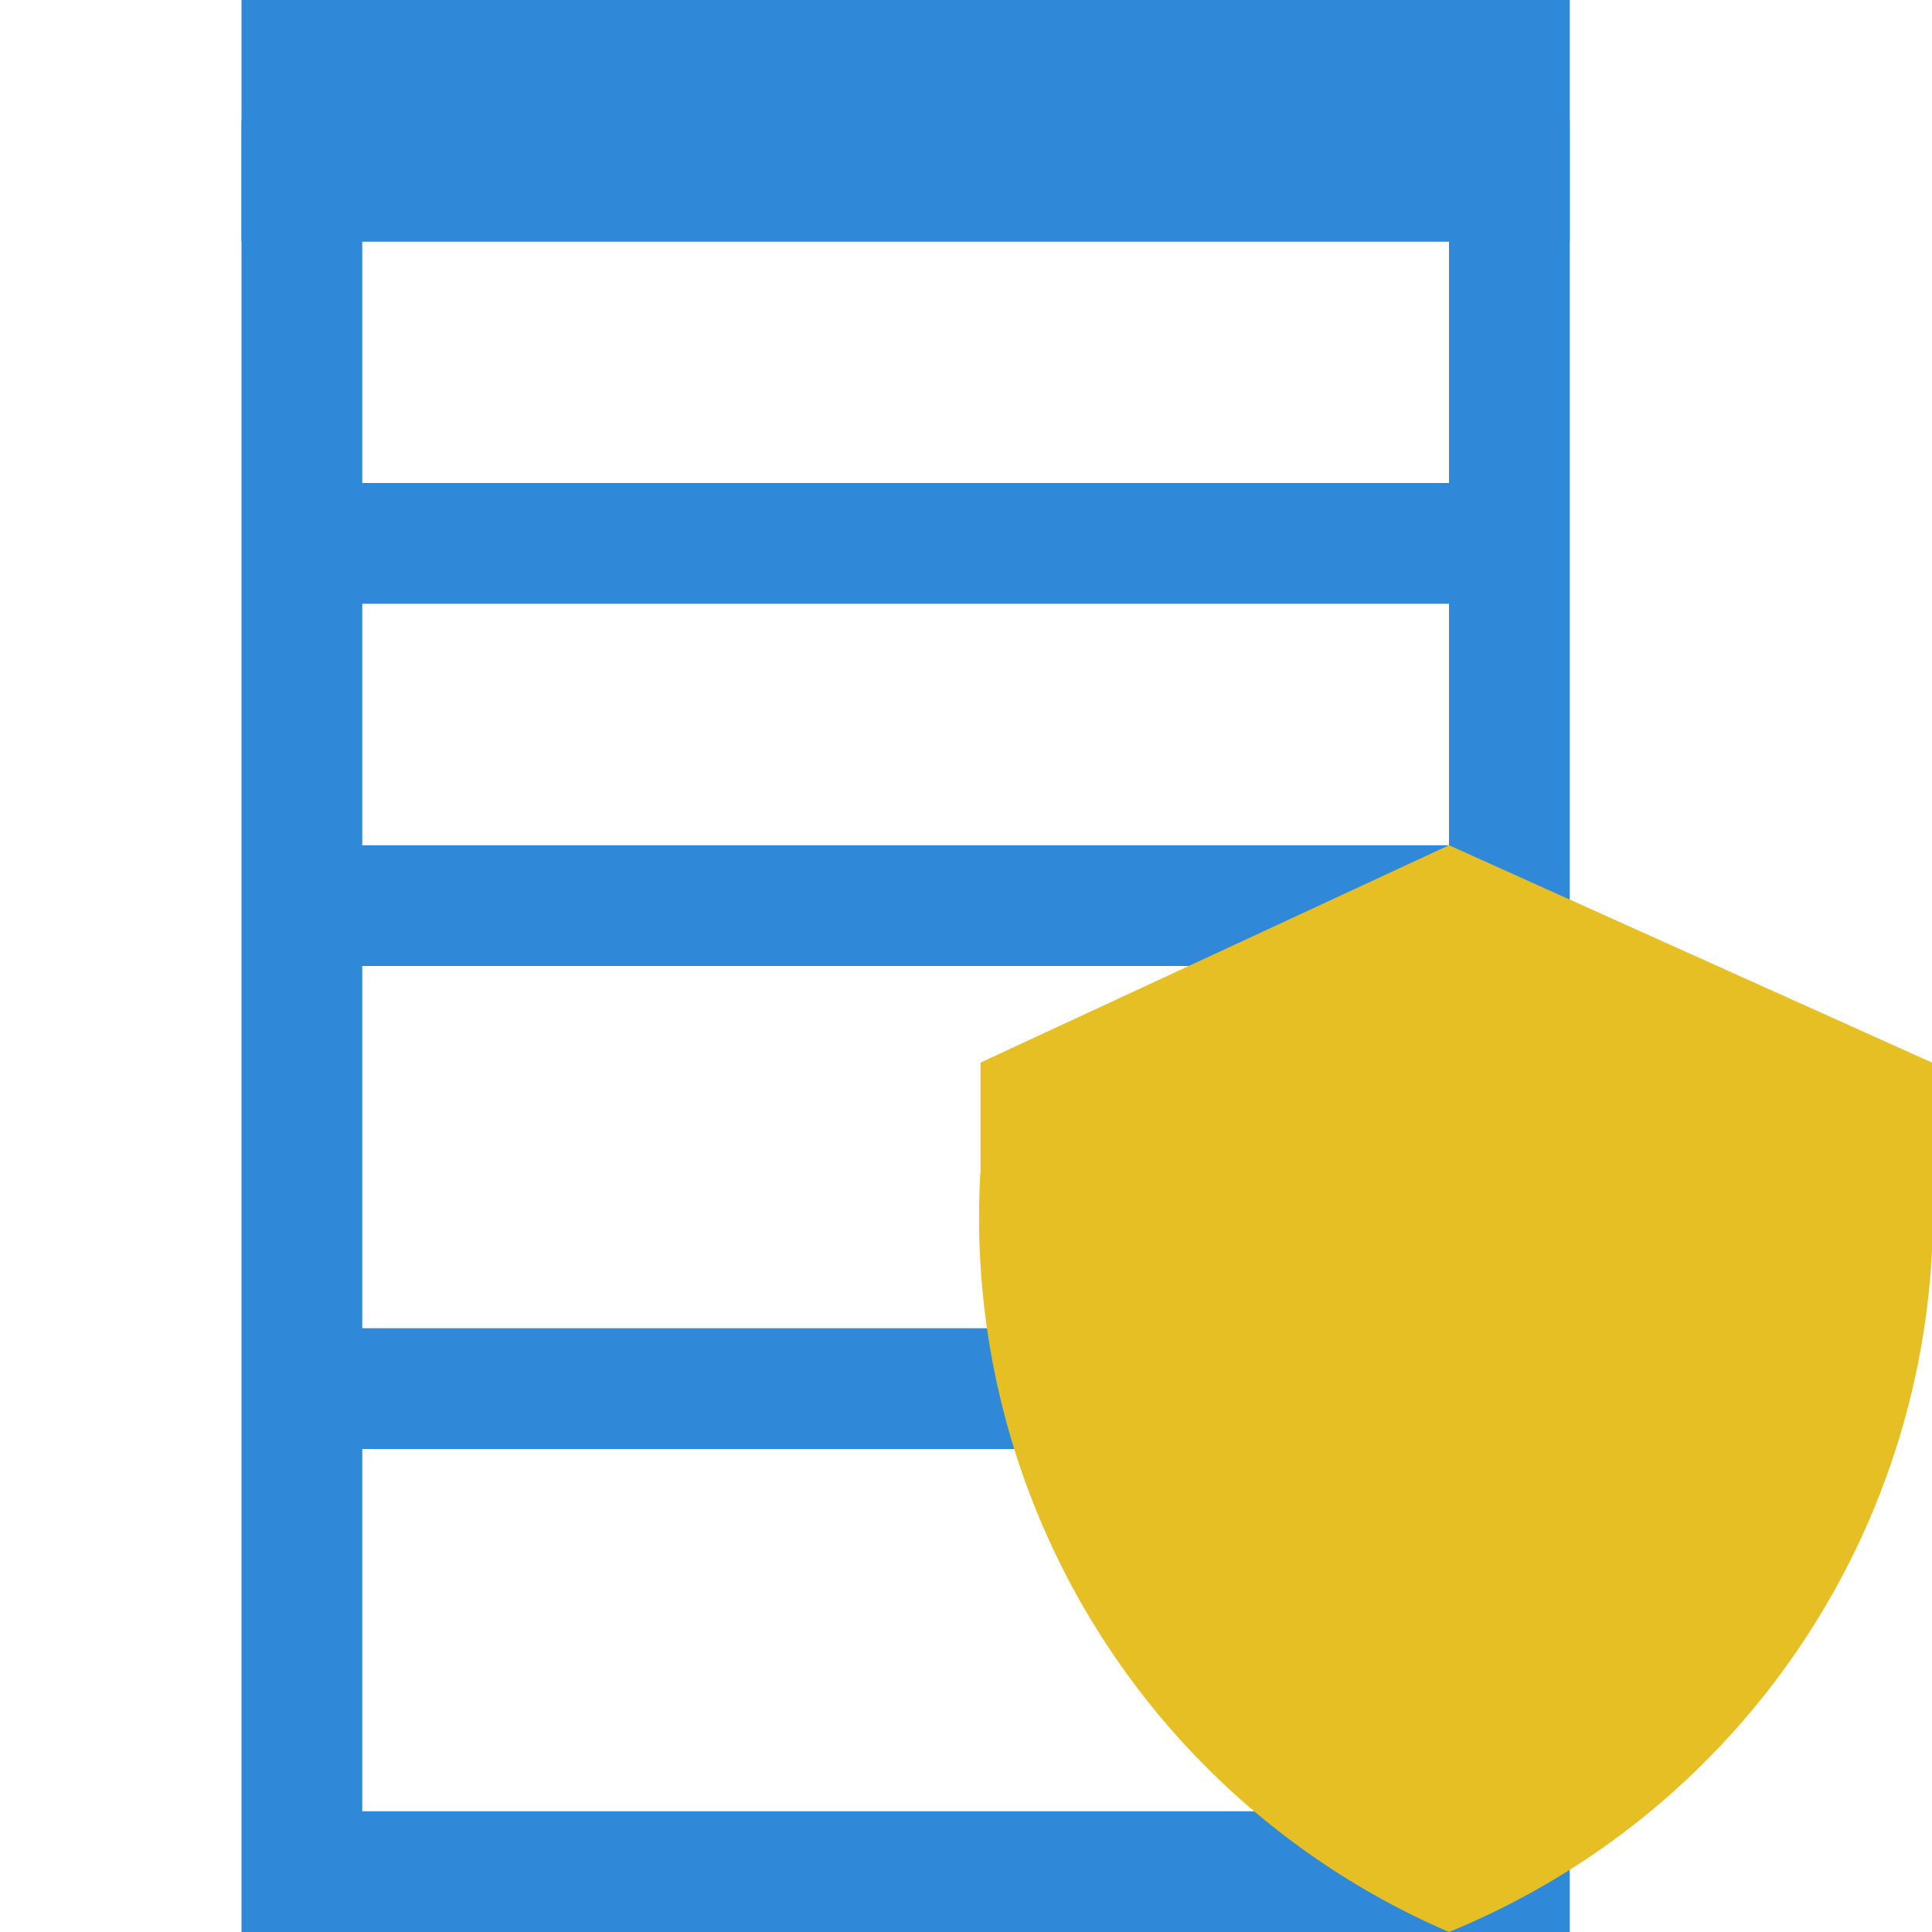 <svg xmlns="http://www.w3.org/2000/svg" viewBox="0 0 16 16"><defs><style>.cls-1{fill:#3088d8;}.cls-2{fill:none;stroke:#3088d8;stroke-miterlimit:10;}.cls-3{fill:#e5bf23;}</style></defs><title>column_encrypt</title><g id="图层_2" data-name="图层 2"><rect class="cls-1" x="2" width="11" height="2"/><rect class="cls-2" x="2.5" y="1.5" width="10" height="14"/><line class="cls-2" x1="2.5" y1="4.5" x2="12.5" y2="4.5"/><line class="cls-2" x1="2.5" y1="7.5" x2="12.5" y2="7.5"/><line class="cls-2" x1="2.5" y1="11.5" x2="12.5" y2="11.5"/><path class="cls-3" d="M8.12,8.8,12,7,16,8.8a6.76,6.76,0,0,1,0,.9A6.45,6.45,0,0,1,12,16,6.44,6.44,0,0,1,8.12,9.7"/></g></svg>